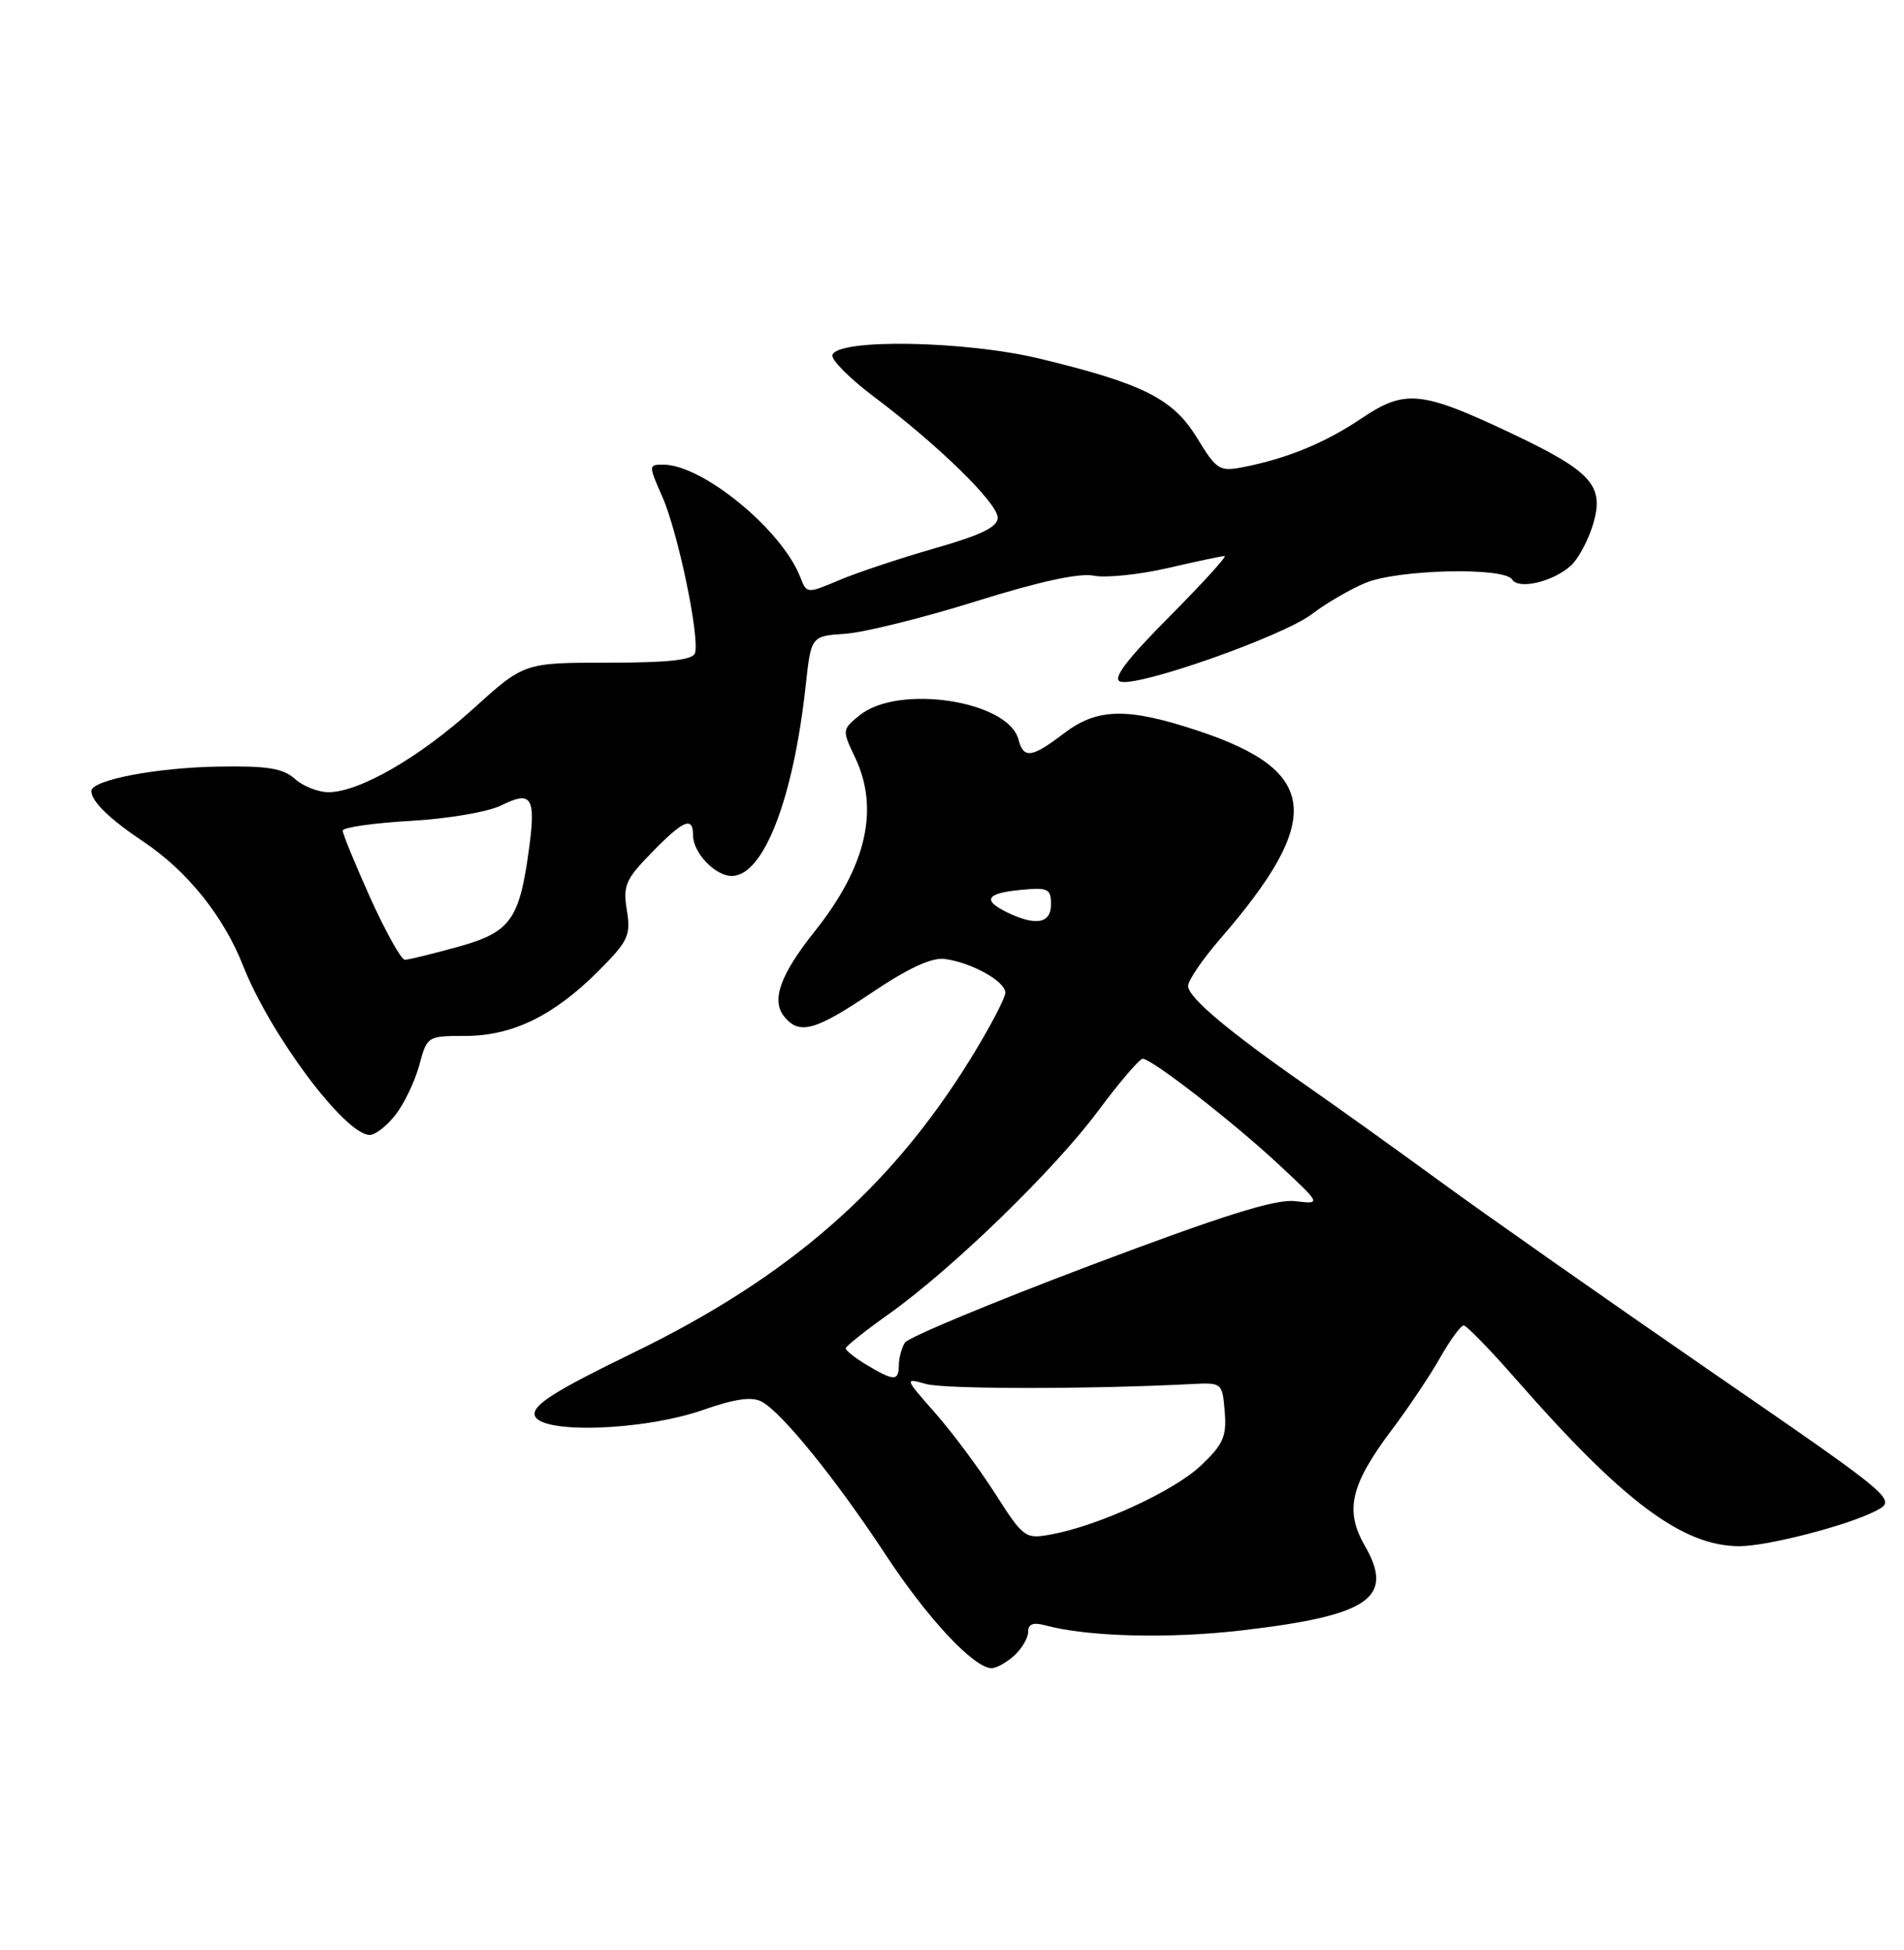 <?xml version="1.0" encoding="UTF-8" standalone="no"?>
<!DOCTYPE svg PUBLIC "-//W3C//DTD SVG 1.1//EN" "http://www.w3.org/Graphics/SVG/1.1/DTD/svg11.dtd" >
<svg xmlns="http://www.w3.org/2000/svg" xmlns:xlink="http://www.w3.org/1999/xlink" version="1.1" viewBox="0 0 250 256">
 <g >
 <path fill="currentColor"
d=" M 133.17 217.35 C 134.18 216.43 135.00 215.03 135.00 214.23 C 135.00 213.20 135.66 212.95 137.25 213.38 C 142.79 214.88 153.47 215.16 163.05 214.04 C 179.78 212.10 183.15 209.78 179.21 202.94 C 176.53 198.28 177.32 194.92 182.80 187.64 C 184.93 184.81 187.76 180.59 189.08 178.26 C 190.41 175.92 191.81 174.01 192.18 174.01 C 192.56 174.00 195.71 177.25 199.18 181.21 C 213.15 197.16 220.93 202.96 228.36 202.99 C 232.01 203.00 242.56 200.28 246.26 198.37 C 249.11 196.89 249.11 196.89 224.42 179.89 C 210.84 170.53 194.96 159.39 189.12 155.12 C 183.28 150.86 175.35 145.18 171.50 142.50 C 161.29 135.39 156.00 130.94 156.00 129.44 C 156.00 128.72 157.88 125.96 160.17 123.31 C 173.85 107.54 173.20 101.23 157.38 95.96 C 148.06 92.86 144.09 92.93 139.71 96.27 C 135.47 99.50 134.40 99.65 133.73 97.09 C 132.40 91.98 117.96 89.78 112.88 93.90 C 110.56 95.77 110.56 95.85 112.27 99.43 C 115.50 106.21 113.76 113.75 106.99 122.25 C 102.41 128.00 101.22 131.36 103.01 133.51 C 104.98 135.89 107.07 135.30 114.51 130.29 C 119.20 127.13 122.32 125.69 124.00 125.89 C 127.52 126.34 132.00 128.81 132.00 130.32 C 132.00 131.02 129.96 134.91 127.46 138.96 C 116.95 156.00 103.56 167.68 83.18 177.58 C 72.87 182.59 69.94 184.44 70.21 185.77 C 70.72 188.29 84.42 187.86 92.35 185.09 C 96.52 183.63 98.72 183.32 100.01 184.01 C 102.67 185.43 109.83 194.28 116.30 204.13 C 121.80 212.50 127.88 219.00 130.21 219.00 C 130.83 219.00 132.17 218.26 133.17 217.35 Z  M 51.92 146.37 C 53.06 144.92 54.46 142.00 55.04 139.87 C 56.07 136.03 56.12 136.00 61.08 136.00 C 67.26 136.00 72.69 133.36 78.54 127.51 C 82.50 123.55 82.84 122.82 82.31 119.51 C 81.78 116.27 82.14 115.44 85.56 111.94 C 89.76 107.63 91.00 107.12 91.00 109.67 C 91.00 111.95 93.91 115.00 96.08 115.00 C 100.25 115.00 104.16 104.93 105.79 90.00 C 106.50 83.50 106.50 83.50 111.00 83.20 C 113.47 83.03 121.18 81.12 128.12 78.95 C 136.46 76.34 141.72 75.19 143.63 75.58 C 145.22 75.89 149.58 75.44 153.32 74.58 C 157.06 73.71 160.42 73.00 160.79 73.00 C 161.15 73.00 157.89 76.58 153.54 80.96 C 147.96 86.57 146.05 89.08 147.07 89.47 C 149.22 90.30 168.42 83.55 172.27 80.61 C 174.10 79.21 177.26 77.37 179.27 76.53 C 183.53 74.75 197.53 74.42 198.55 76.08 C 199.39 77.44 203.91 76.38 206.26 74.26 C 207.23 73.39 208.53 70.95 209.17 68.84 C 210.70 63.73 209.02 61.88 198.20 56.77 C 186.61 51.30 184.44 51.10 178.78 54.92 C 174.02 58.13 168.95 60.22 163.20 61.33 C 160.12 61.93 159.73 61.68 157.20 57.53 C 154.05 52.35 150.14 50.38 136.50 47.08 C 126.76 44.73 110.01 44.43 109.30 46.60 C 109.10 47.21 111.53 49.66 114.72 52.06 C 123.21 58.44 131.00 66.05 131.00 67.96 C 131.00 69.19 128.84 70.24 122.75 71.98 C 118.21 73.28 112.57 75.16 110.22 76.15 C 105.94 77.96 105.93 77.96 105.06 75.73 C 102.64 69.53 92.24 61.00 87.10 61.00 C 85.14 61.00 85.13 61.05 86.98 65.25 C 89.03 69.90 91.91 83.76 91.25 85.75 C 90.95 86.65 87.74 87.00 79.83 87.00 C 68.82 87.00 68.82 87.00 62.16 93.03 C 55.05 99.46 47.17 104.00 43.13 104.00 C 41.77 104.00 39.78 103.21 38.71 102.25 C 37.16 100.86 35.11 100.53 28.63 100.64 C 20.46 100.78 12.00 102.41 12.00 103.85 C 12.00 105.21 14.39 107.53 18.85 110.51 C 24.57 114.33 29.35 120.27 31.90 126.74 C 35.50 135.87 45.32 149.00 48.55 149.00 C 49.27 149.00 50.79 147.82 51.92 146.37 Z  M 130.68 196.10 C 128.58 192.81 125.03 188.04 122.80 185.51 C 118.74 180.90 118.74 180.90 121.62 181.70 C 124.08 182.38 143.17 182.39 156.50 181.70 C 160.46 181.50 160.50 181.54 160.81 185.32 C 161.08 188.59 160.63 189.62 157.64 192.44 C 154.08 195.79 144.16 200.34 137.94 201.46 C 134.61 202.06 134.37 201.88 130.68 196.10 Z  M 113.75 179.16 C 112.24 178.25 111.02 177.28 111.05 177.00 C 111.08 176.72 113.62 174.70 116.72 172.50 C 125.08 166.54 138.41 153.61 144.18 145.85 C 146.98 142.08 149.62 139.00 150.04 139.00 C 151.24 139.00 161.96 147.33 168.00 152.97 C 173.50 158.10 173.50 158.10 170.04 157.69 C 167.47 157.39 160.62 159.54 143.10 166.15 C 130.18 171.03 119.25 175.58 118.82 176.26 C 118.39 176.94 118.02 178.29 118.02 179.25 C 118.00 181.35 117.36 181.33 113.75 179.16 Z  M 132.25 119.78 C 128.94 118.18 129.49 117.26 134.00 116.83 C 137.61 116.48 138.00 116.67 138.00 118.72 C 138.00 121.24 136.03 121.60 132.25 119.78 Z  M 48.64 117.92 C 46.64 113.47 45.00 109.48 45.00 109.05 C 45.00 108.63 49.00 108.05 53.88 107.77 C 58.91 107.48 64.11 106.59 65.87 105.71 C 69.78 103.76 70.37 104.67 69.48 111.30 C 68.21 120.77 67.05 122.38 60.15 124.30 C 56.78 125.23 53.64 126.00 53.16 126.00 C 52.68 126.00 50.65 122.36 48.64 117.92 Z "/>
</g>
</svg>